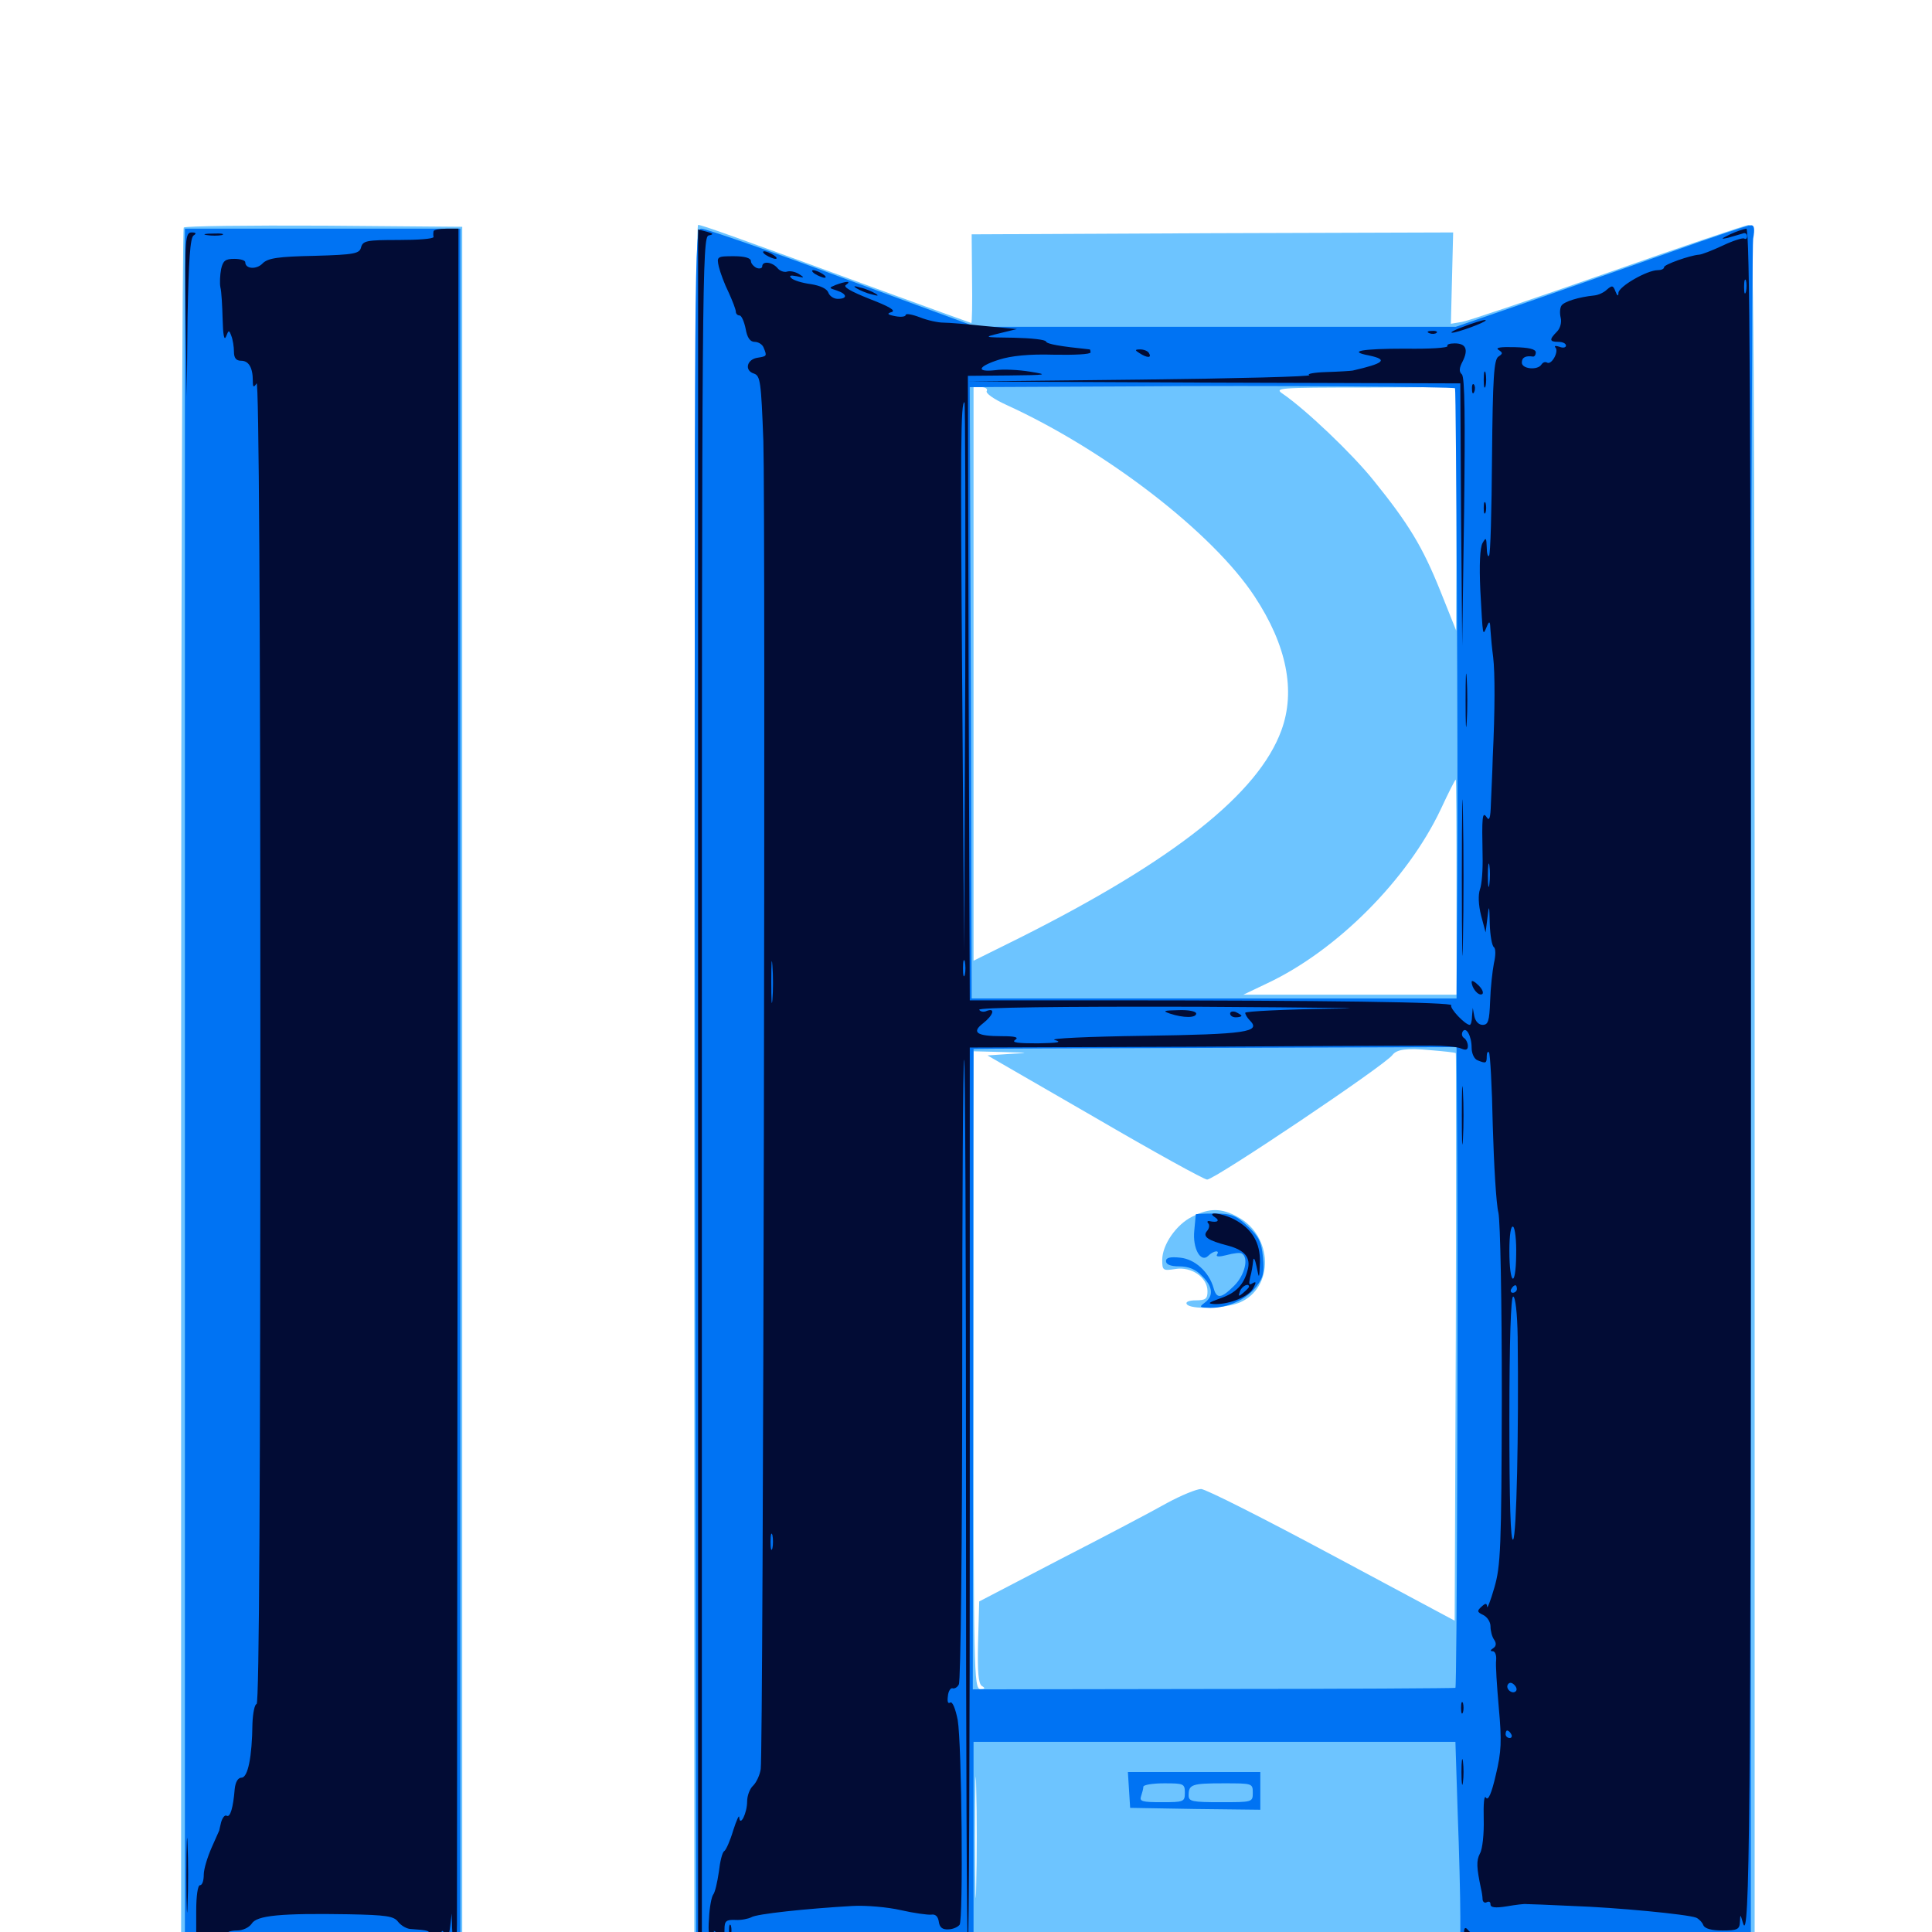<svg xmlns="http://www.w3.org/2000/svg" viewBox="0 -1000 1000 1000">
	<path fill="#6dc4ff" d="M95.117 -882.227C94.336 -881.641 93.75 -680.664 93.75 -435.938V8.984L166.602 8.594L239.258 8.008V-437.305V-882.617L167.773 -883.203C128.516 -883.398 95.898 -883.008 95.117 -882.227ZM359.375 -437.305V8.984H430.469C475.977 8.984 502.148 9.766 502.93 10.938C504.688 13.672 753.125 13.672 754.883 10.938C755.664 9.766 783.594 8.984 832.227 8.984H908.203V-437.305C908.203 -830.078 907.812 -883.594 905.273 -883.594C903.711 -883.594 870.898 -872.461 832.617 -858.984C794.141 -845.508 760.156 -833.984 756.836 -833.398L750.977 -832.422L751.562 -856.055L752.148 -879.688L627.539 -879.297L502.93 -878.711L503.125 -855.859C503.32 -843.164 503.125 -832.812 502.734 -832.812C502.539 -832.812 480.469 -840.82 453.711 -850.586C380.078 -877.539 363.281 -883.594 361.328 -883.594C360.156 -883.594 359.375 -719.336 359.375 -437.305ZM510.742 -797.656C509.961 -796.484 514.453 -793.359 520.898 -790.43C572.656 -766.797 627.93 -724.023 649.414 -691.211C666.016 -666.016 670.703 -642.383 663.281 -622.07C651.367 -589.258 607.617 -554.688 527.93 -514.648L503.906 -502.734V-651.172V-799.609H508.008C510.156 -799.609 511.328 -798.633 510.742 -797.656ZM753.906 -736.719L753.711 -673.633L745.508 -694.141C736.328 -716.992 729.102 -728.906 710.938 -751.367C699.805 -765.234 675.977 -787.891 664.062 -796.094C659.375 -799.219 661.328 -799.414 706.641 -799.414L753.906 -799.609ZM753.906 -540.82V-485.156H698.828H643.555L655.859 -491.016C691.992 -508.008 728.516 -544.727 745.703 -581.055C749.609 -589.453 753.125 -596.484 753.516 -596.484C753.711 -596.484 753.906 -571.484 753.906 -540.82ZM753.516 -454.883C753.711 -454.688 753.711 -388.477 753.516 -307.812L752.93 -161.133L689.453 -195.117C654.492 -213.867 624.023 -229.297 621.68 -229.297C619.336 -229.297 611.328 -225.977 604.102 -222.07C596.875 -217.969 572.07 -204.883 548.828 -192.969L506.836 -171.094L506.25 -150C505.859 -134.57 506.445 -128.516 508.203 -127.344C510.156 -126.172 509.766 -125.781 507.422 -125.781C504.102 -125.781 503.906 -134.961 503.906 -290.82V-455.859L519.141 -455.469C533.008 -455.078 533.398 -455.078 522.656 -454.492L511.133 -453.711L566.602 -421.68C597.07 -403.906 623.242 -389.453 624.805 -389.453C628.711 -389.453 716.602 -448.438 720.703 -453.906C722.852 -456.836 728.125 -457.617 740.234 -456.445C747.266 -455.859 753.125 -455.273 753.516 -454.883ZM611.719 -454.492C625.977 -454.688 614.844 -455.078 586.914 -455.078C558.984 -455.078 547.266 -454.688 560.938 -454.492C574.609 -454.102 597.461 -454.102 611.719 -454.492ZM505.273 -23.828C505.078 -9.57 504.688 -20.703 504.688 -48.633C504.688 -76.562 505.078 -88.281 505.273 -74.609C505.664 -60.938 505.664 -38.086 505.273 -23.828ZM643.945 -95.312C644.727 -95.898 643.555 -96.484 641.406 -96.289C639.258 -96.289 638.672 -95.703 640.234 -95.117C641.602 -94.531 643.359 -94.727 643.945 -95.312ZM617.188 -370.312C608.789 -366.211 601.562 -355.664 601.562 -347.852C601.562 -342.383 601.953 -342.188 608.398 -343.164C616.602 -344.531 625 -338.867 625 -331.641C625 -327.734 624.023 -326.953 618.945 -326.953C615.625 -326.953 613.477 -326.172 614.258 -325C616.016 -322.07 633.984 -322.656 641.602 -325.781C659.57 -333.398 658.984 -360.352 640.625 -370.117C632.227 -374.805 625.977 -374.805 617.188 -370.312Z"/>
	<path fill="#0073f3" d="M865.234 -869.727C844.336 -862.305 810.547 -850.586 790.43 -843.555L753.516 -830.859H629.297H505.078L435.938 -856.25C398.047 -870.312 365.234 -881.641 363.086 -881.641C359.375 -881.641 359.375 -875.195 359.766 -436.914L360.352 8.008L432.227 8.594L503.906 8.984V-44.727V-98.438H628.516H753.32L754.492 -61.719C755.273 -41.602 755.859 -17.578 755.859 -8.203V8.984H831.055H906.25V-430.078C906.25 -671.484 906.836 -872.266 907.422 -876.367C908.398 -881.836 908.008 -883.594 906.055 -883.398C904.492 -883.398 886.133 -877.148 865.234 -869.727ZM753.125 -799.023C753.711 -798.047 754.688 -603.32 754.297 -547.266L753.906 -483.203H628.516H502.93L502.539 -641.406L501.953 -799.609L585.547 -800C658.203 -800.586 752.539 -799.805 753.125 -799.023ZM754.297 -394.922C754.688 -314.844 754.102 -127.148 753.32 -126.367C752.93 -126.172 696.68 -125.781 628.125 -125.781L503.516 -125.586L503.711 -291.211C503.711 -382.227 503.906 -457.031 503.906 -457.031C503.906 -457.227 560.156 -457.422 628.906 -457.617L753.906 -458.008ZM618.945 -371.484C618.945 -371.094 618.555 -367.383 618.164 -363.086C617.188 -353.906 621.484 -346.094 625.391 -350C628.125 -352.734 631.641 -353.125 629.883 -350.586C629.297 -349.414 631.25 -349.414 634.961 -350.391C638.477 -351.367 641.992 -351.758 642.773 -351.172C646.484 -349.023 644.336 -340.039 638.867 -334.57C632.031 -327.734 629.688 -327.539 628.125 -333.398C625.781 -341.602 618.555 -348.242 610.938 -349.023C605.664 -349.609 603.516 -349.023 603.516 -347.266C603.516 -345.508 605.859 -344.531 610.352 -344.531C615.234 -344.531 618.945 -342.969 622.07 -339.648C627.734 -334.18 628.32 -329.297 623.633 -325.781C620.508 -323.438 620.703 -323.242 626.562 -323.047C635.547 -323.047 645.117 -327.344 650.195 -333.984C653.906 -338.672 654.492 -341.406 653.711 -349.219C652.93 -357.227 651.562 -359.961 645.703 -365.43C639.844 -370.898 637.305 -371.875 628.906 -371.875C623.633 -371.875 619.141 -371.68 618.945 -371.484ZM95.703 -436.328V8.984H166.992H238.281V-436.328V-881.641H166.992H95.703ZM584.375 -73.633L584.961 -64.258L618.75 -63.672L652.344 -63.281V-73.047V-82.812H617.969H583.789ZM613.281 -72.07C613.281 -67.383 612.695 -67.188 601.367 -67.188C591.211 -67.188 589.648 -67.578 590.625 -70.312C591.211 -72.07 591.797 -74.219 591.797 -75.195C591.797 -76.172 596.68 -76.953 602.539 -76.953C612.695 -76.953 613.281 -76.758 613.281 -72.07ZM648.438 -72.07C648.438 -67.188 648.242 -67.188 631.836 -67.188C616.992 -67.188 615.234 -67.578 615.234 -70.703C615.234 -76.367 616.797 -76.953 633.203 -76.953C648.242 -76.953 648.438 -76.953 648.438 -72.07Z"/>
	<path fill="#020c35" d="M224.414 -880.273C224.219 -879.297 224.219 -878.125 224.414 -877.344C224.414 -876.367 216.406 -875.781 206.25 -875.781C189.844 -875.781 187.891 -875.391 186.914 -872.07C186.133 -868.75 183.789 -868.164 162.695 -867.578C143.945 -867.188 138.672 -866.406 135.938 -863.672C132.812 -860.352 126.953 -860.742 126.953 -864.258C126.953 -865.234 124.414 -866.016 121.289 -866.016C116.602 -866.016 115.43 -865.039 114.453 -860.742C113.867 -857.617 113.672 -853.516 114.062 -851.367C114.648 -849.219 115.039 -841.797 115.234 -834.766C115.43 -826.758 116.016 -823.438 116.992 -825.781C118.359 -829.297 118.555 -829.297 119.727 -826.172C120.508 -824.219 121.094 -820.508 121.094 -817.969C121.094 -814.648 122.266 -813.281 124.805 -813.281C128.711 -813.281 130.859 -809.766 130.859 -802.93C130.859 -799.414 131.25 -799.219 132.812 -801.562C133.984 -803.516 134.766 -683.594 134.766 -461.328C134.766 -233.594 134.18 -117.969 132.812 -117.969C131.836 -117.969 130.859 -113.281 130.664 -107.812C130.469 -90.625 128.32 -79.883 125 -79.883C123.242 -79.883 121.875 -77.734 121.484 -74.023C120.703 -64.258 119.141 -59.18 117.383 -60.156C116.406 -60.742 115.234 -59.375 114.453 -56.836C113.867 -54.492 113.477 -52.539 113.477 -52.539C113.477 -52.539 111.719 -48.633 109.57 -43.75C107.422 -38.867 105.469 -32.617 105.469 -29.688C105.469 -26.562 104.688 -24.219 103.516 -24.219C102.344 -24.219 101.562 -18.555 101.562 -10.938V2.539L109.375 2.734C113.672 2.93 117.188 2.148 117.188 1.172C117.188 0 119.531 -0.781 122.656 -0.781C125.781 -0.781 128.906 -2.344 130.273 -4.297C132.812 -8.594 145.312 -9.766 180.469 -9.18C200 -8.789 203.906 -8.203 206.055 -5.273C207.617 -3.32 210.352 -1.758 212.305 -1.562C221.484 -0.977 222.852 -0.586 221.68 1.172C221.094 2.148 222.266 3.125 224.414 3.125C226.758 3.125 228.516 1.953 228.516 0.586C228.516 -0.977 229.102 -0.977 230.273 0.977C231.641 3.125 232.422 2.148 233.008 -2.93L233.789 -9.57L233.984 -2.344L234.375 5.078L165.625 5.664L96.68 6.055L166.602 6.641L236.328 7.031L236.523 -4.297C236.523 -10.352 236.719 -210.352 236.914 -448.438L237.305 -881.641H231.055C227.539 -881.641 224.414 -881.055 224.414 -880.273ZM361.328 -437.109V7.031L430.273 6.641L499.023 6.055L431.25 5.664L363.281 5.078V-436.133C363.281 -854.883 363.477 -877.539 366.797 -878.125C369.531 -878.711 369.336 -879.102 365.82 -880.078L361.328 -881.25ZM895.508 -878.711C890.625 -876.367 890.43 -875.977 894.531 -876.953C897.266 -877.734 900.586 -878.711 901.953 -879.102C903.125 -879.688 904.297 -879.102 904.297 -877.734C904.297 -876.562 903.711 -875.977 902.734 -876.562C901.953 -876.953 896.875 -875.391 891.602 -872.852C886.133 -870.312 880.664 -868.164 879.297 -868.164C874.609 -867.773 861.328 -863.086 861.328 -861.719C861.328 -860.742 859.766 -860.156 858.008 -860.156C852.539 -860.156 837.891 -851.758 837.695 -848.438C837.695 -846.484 837.109 -846.68 836.133 -849.219C834.961 -852.344 834.375 -852.344 831.836 -850.195C830.273 -848.633 827.344 -847.266 825.195 -847.07C817.383 -846.289 809.57 -843.945 808.203 -841.797C807.422 -840.625 807.227 -837.891 807.812 -835.547C808.398 -833.203 807.617 -830.078 805.859 -828.32C801.758 -824.219 801.953 -823.047 806.641 -823.047C808.789 -823.047 810.547 -822.266 810.547 -821.094C810.547 -820.117 808.984 -819.727 807.227 -820.508C805.273 -821.094 804.297 -821.094 805.078 -820.117C807.031 -818.164 803.125 -810.938 800.781 -812.305C799.805 -812.891 798.633 -812.5 797.852 -811.328C795.898 -808.203 787.695 -808.984 787.695 -812.305C787.695 -815.039 789.648 -816.016 793.555 -815.43C794.336 -815.43 794.922 -816.406 794.922 -817.578C794.922 -819.336 791.211 -820.117 783.984 -820.312C776.953 -820.508 773.828 -820.117 775.586 -818.945C777.93 -817.383 777.93 -816.992 775.586 -815.43C773.242 -813.867 772.656 -804.688 772.266 -763.477C772.07 -735.938 771.484 -712.891 770.703 -712.305C770.117 -711.523 769.531 -713.672 769.531 -716.797C769.336 -721.68 769.141 -722.07 767.383 -718.945C766.016 -716.602 765.625 -707.617 766.211 -694.531C767.578 -669.727 767.383 -670.703 769.531 -675.586C770.898 -678.906 771.289 -678.711 771.484 -673.633C771.68 -670.508 772.266 -664.258 772.852 -659.961C773.828 -651.758 773.828 -632.812 772.656 -608.203C772.461 -600.195 771.875 -589.258 771.68 -583.789C771.484 -576.758 770.898 -574.805 769.531 -576.953C767.188 -580.469 766.992 -576.953 767.383 -557.227C767.578 -550 766.992 -542.188 766.016 -539.648C765.039 -536.719 765.234 -531.641 766.602 -526.172L768.945 -517.383L769.922 -525.195C770.703 -532.031 770.898 -531.641 771.094 -521.875C771.289 -515.82 772.266 -510.352 773.242 -509.766C774.219 -508.984 774.219 -505.469 773.242 -501.367C772.461 -497.266 771.484 -488.477 771.289 -481.836C770.898 -471.484 770.312 -469.531 767.383 -469.531C765.43 -469.531 763.672 -471.289 763.086 -474.023L762.305 -478.32L761.914 -474.023C761.914 -471.484 761.328 -469.531 760.742 -469.531C758.398 -469.531 750.195 -478.125 751.172 -479.688C752.148 -481.25 687.5 -482.227 568.75 -482.227H501.953L501.367 -643.945L500.977 -805.469L522.461 -805.664C541.992 -805.859 542.969 -806.055 533.203 -807.617C527.344 -808.594 519.141 -808.984 515.234 -808.398C504.883 -807.227 506.055 -810.352 517.188 -813.867C523.438 -815.82 532.422 -816.797 545.508 -816.406C555.859 -816.211 564.453 -816.602 564.453 -817.578C564.453 -818.359 564.258 -819.141 564.062 -819.141C549.023 -820.703 541.797 -821.875 541.406 -823.242C541.016 -824.219 533.594 -825 524.805 -825.195C508.984 -825.391 508.789 -825.391 517.578 -827.539L526.367 -829.688L509.766 -831.25C500.586 -832.227 491.016 -833.008 488.281 -833.008C485.547 -833.008 480.078 -834.18 476.172 -835.742C472.07 -837.305 468.75 -837.891 468.75 -836.914C468.75 -836.133 466.406 -835.742 463.477 -836.328C459.375 -837.109 458.789 -837.695 461.523 -838.477C463.867 -839.258 460.156 -841.406 450 -845.312C440.234 -849.219 436.133 -851.562 437.891 -852.539C441.016 -854.688 437.891 -854.492 432.617 -852.539C428.906 -850.977 428.906 -850.977 433.203 -849.609C438.477 -847.852 438.867 -845.312 433.594 -845.312C431.445 -845.312 429.297 -846.875 428.711 -848.633C427.93 -850.586 424.609 -852.148 419.727 -852.93C415.234 -853.516 410.742 -854.883 409.57 -856.055C408.203 -857.422 409.18 -857.617 412.305 -857.031C416.406 -856.055 416.602 -856.25 413.477 -858.203C411.523 -859.375 408.789 -859.961 407.227 -859.375C405.859 -858.984 403.516 -859.766 402.344 -861.328C399.609 -864.453 394.531 -865.039 394.531 -862.109C394.531 -861.133 393.164 -860.742 391.602 -861.328C390.039 -862.109 388.672 -863.672 388.672 -864.844C388.672 -866.406 385.547 -867.383 379.883 -867.383C371.094 -867.383 370.898 -867.188 372.07 -861.914C372.852 -858.789 375 -852.93 377.148 -848.633C379.102 -844.336 380.859 -839.844 380.859 -838.672C380.859 -837.695 381.641 -836.719 382.812 -836.719C383.789 -836.719 385.156 -833.594 385.938 -829.883C386.719 -825.195 388.281 -823.047 390.625 -823.047C392.578 -823.047 394.727 -821.68 395.312 -819.922C397.07 -815.625 396.875 -815.625 392.188 -814.844C386.523 -814.062 385.156 -808.203 390.234 -806.641C393.555 -805.469 393.945 -802.539 395.117 -771.68C396.289 -734.18 395.117 -92.773 393.75 -84.375C393.359 -81.445 391.602 -77.539 389.844 -75.781C388.086 -74.219 386.719 -70.508 386.719 -67.578C386.719 -61.523 383.008 -54.102 382.617 -59.375C382.617 -60.938 381.25 -58.008 379.492 -52.539C377.93 -47.266 375.781 -42.383 374.805 -41.797C373.828 -41.211 372.656 -36.328 372.07 -31.055C371.289 -25.781 370.117 -20.508 369.141 -19.336C368.359 -18.359 367.188 -12.695 366.992 -7.031C366.406 0.391 366.992 3.125 368.75 3.125C370.312 3.125 370.703 2.148 369.922 0.586C368.945 -0.977 369.531 -0.977 371.68 0.977C374.609 3.32 375 3.125 375 -1.367C375 -5.664 375.781 -6.445 380.664 -6.25C383.594 -6.055 387.305 -6.836 388.867 -7.617C391.406 -9.375 417.578 -12.109 441.211 -13.477C448.242 -13.867 459.375 -12.891 466.211 -11.328C473.047 -9.766 480.273 -8.789 482.031 -8.984C484.18 -9.375 485.547 -8.008 485.938 -5.273C486.328 -2.344 487.891 -1.172 490.82 -1.367C493.164 -1.367 495.703 -2.539 496.68 -3.711C498.633 -6.445 497.852 -97.266 495.703 -109.766C494.531 -115.625 492.969 -119.531 491.797 -118.75C490.625 -117.969 490.234 -119.336 490.625 -122.07C490.82 -124.609 491.992 -126.367 492.969 -126.172C493.945 -125.781 495.508 -126.562 496.289 -128.125C497.266 -129.492 498.047 -202.734 498.047 -290.625C498.047 -378.516 498.438 -450.977 499.023 -451.562C499.609 -452.148 500 -349.414 500 -223.438C500 -97.461 500.391 6.055 500.977 6.641C501.562 7.227 501.953 -97.07 501.953 -225V-457.812L614.844 -458.203C676.758 -458.594 733.203 -458.789 740.234 -458.789C747.266 -458.789 754.492 -458.203 756.445 -457.227C758.789 -456.25 759.766 -456.641 759.766 -458.594C759.766 -460.156 758.789 -462.109 757.812 -462.695C756.641 -463.477 756.445 -464.844 757.031 -466.016C758.789 -468.945 761.719 -463.867 761.719 -457.617C761.719 -454.688 763.086 -451.758 764.844 -451.172C769.141 -449.414 769.531 -449.609 769.531 -453.32C769.531 -455.078 770.117 -456.055 770.703 -455.273C771.289 -454.688 772.266 -437.695 772.656 -417.383C773.242 -397.266 774.414 -376.758 775.586 -372.266C776.562 -367.383 777.344 -326.758 777.344 -277.148C777.148 -198.633 776.758 -189.453 773.438 -178.125C771.484 -171.289 769.727 -166.992 769.727 -168.359C769.531 -170.312 768.945 -170.312 766.797 -168.359C764.453 -166.211 764.453 -165.625 767.773 -164.062C769.727 -163.086 771.484 -160.547 771.484 -158.203C771.484 -155.859 772.266 -152.734 773.438 -151.172C774.609 -149.414 774.414 -147.852 772.852 -146.875C771.289 -145.898 771.289 -145.312 772.656 -145.312C773.828 -145.312 774.609 -143.359 774.414 -140.82C774.023 -138.477 774.805 -127.344 775.781 -116.016C777.344 -99.023 777.148 -93.359 774.219 -81.25C772.07 -71.875 770.312 -67.773 769.141 -69.531C768.164 -71.094 767.773 -66.406 767.969 -58.398C768.164 -50.977 767.383 -42.969 766.016 -40.625C764.062 -36.914 764.258 -33.398 766.602 -22.266C766.992 -20.703 767.383 -18.164 767.383 -16.797C767.578 -15.43 768.555 -14.844 769.531 -15.43C770.703 -16.016 771.484 -15.625 771.484 -14.258C771.484 -12.695 773.828 -12.305 779.883 -13.281C784.375 -14.062 789.062 -14.648 790.039 -14.453C791.211 -14.453 801.953 -14.062 813.867 -13.477C836.719 -12.695 873.242 -9.18 877.93 -7.422C879.297 -6.836 881.055 -5.078 881.641 -3.516C882.422 -1.758 885.742 -0.781 891.602 -0.781C899.414 -0.781 900.391 -1.367 900.586 -5.273C900.781 -9.375 900.781 -9.375 902.148 -4.688C905.664 7.422 906.25 -57.812 906.25 -457.422C906.25 -795.508 905.664 -881.641 903.906 -881.641C902.539 -881.445 898.828 -880.273 895.508 -878.711ZM903.711 -849.023C903.125 -847.07 902.734 -848.242 902.734 -851.367C902.734 -854.688 903.125 -856.055 903.711 -854.883C904.102 -853.516 904.102 -850.781 903.711 -849.023ZM814.453 -839.844C814.453 -840.234 813.672 -840.625 812.5 -840.625C811.523 -840.625 810.547 -839.648 810.547 -838.477C810.547 -837.5 811.523 -837.109 812.5 -837.695C813.672 -838.281 814.453 -839.258 814.453 -839.844ZM480.469 -830.859C480.469 -832.031 479.102 -832.812 477.539 -832.812C475.977 -832.812 474.609 -832.422 474.609 -832.031C474.609 -831.641 475.977 -830.859 477.539 -830.078C479.102 -829.492 480.469 -829.883 480.469 -830.859ZM495.117 -830.859C492.969 -831.836 490.82 -832.617 490.234 -832.617C489.648 -832.617 487.5 -831.836 485.352 -830.859C482.422 -829.688 483.594 -829.102 490.234 -829.102C496.875 -829.102 498.047 -829.688 495.117 -830.859ZM534.375 -821.094C539.648 -822.656 539.453 -822.656 531.25 -822.852C525 -822.852 523.438 -822.461 525.586 -821.094C527.344 -820.117 531.055 -819.922 534.375 -821.094ZM499.609 -649.805L499.023 -507.617L498.047 -643.359C497.07 -770.312 497.266 -791.797 499.219 -791.797C499.609 -791.797 499.805 -727.93 499.609 -649.805ZM770.898 -542.383C770.508 -539.258 770.117 -541.406 770.117 -546.68C770.117 -552.148 770.508 -554.492 770.898 -552.148C771.289 -549.609 771.289 -545.312 770.898 -542.383ZM399.805 -482.617C399.414 -478.125 399.219 -482.422 399.219 -491.992C399.219 -501.758 399.414 -505.273 399.805 -500.195C400.195 -495.117 400.195 -487.109 399.805 -482.617ZM499.414 -495.508C498.828 -493.555 498.438 -495.117 498.438 -498.828C498.438 -502.539 498.828 -504.102 499.414 -502.344C499.805 -500.391 499.805 -497.266 499.414 -495.508ZM690.039 -477.93C665.039 -477.539 644.531 -476.562 644.531 -475.781C644.531 -475 645.508 -473.242 646.875 -471.875C652.93 -465.82 645.312 -464.648 592.188 -463.867C563.477 -463.477 542.773 -462.5 545.898 -461.719C550 -460.547 547.656 -460.156 537.109 -459.961C526.953 -459.961 523.438 -460.352 525.391 -461.719C527.539 -463.086 525.586 -463.672 518.555 -463.672C505.469 -463.672 502.734 -465.625 508.789 -470.312C514.062 -474.414 515.43 -478.516 510.742 -476.758C509.18 -475.977 507.422 -476.367 506.836 -477.344C506.055 -478.516 547.852 -479.102 620.508 -478.906C683.594 -478.516 714.844 -478.125 690.039 -477.93ZM784.766 -350.391C784.57 -332.812 781.25 -334.766 781.25 -352.539C781.25 -360.938 782.031 -365.82 783.203 -365.039C784.18 -364.453 784.961 -357.812 784.766 -350.391ZM785.156 -332.812C785.156 -331.836 784.18 -330.859 783.008 -330.859C782.031 -330.859 781.641 -331.836 782.227 -332.812C782.812 -333.984 783.789 -334.766 784.375 -334.766C784.766 -334.766 785.156 -333.984 785.156 -332.812ZM785.547 -308.008C786.133 -258.789 784.961 -204.883 783.203 -203.125C781.836 -201.758 781.25 -223.047 781.25 -265.039C781.25 -306.25 782.031 -328.906 783.203 -328.906C784.375 -328.906 785.352 -320.312 785.547 -308.008ZM399.805 -198.633C399.219 -196.68 398.828 -198.242 398.828 -201.953C398.828 -205.664 399.219 -207.227 399.805 -205.469C400.195 -203.516 400.195 -200.391 399.805 -198.633ZM784.57 -124.609C782.812 -122.852 779.102 -125.781 780.469 -128.125C781.25 -129.297 782.422 -129.297 783.789 -127.93C784.961 -126.758 785.352 -125.391 784.57 -124.609ZM782.227 -102.344C782.812 -101.367 782.422 -100.391 781.445 -100.391C780.273 -100.391 779.297 -101.367 779.297 -102.344C779.297 -103.516 779.688 -104.297 780.078 -104.297C780.664 -104.297 781.641 -103.516 782.227 -102.344ZM605.469 -475.391C612.5 -473.047 619.141 -473.047 619.141 -475.391C619.141 -476.562 615.039 -477.344 609.961 -477.148C602.344 -476.953 601.562 -476.758 605.469 -475.391ZM636.719 -475.391C636.719 -476.367 638.086 -476.758 639.648 -476.172C641.211 -475.391 642.578 -474.609 642.578 -474.219C642.578 -473.828 641.211 -473.438 639.648 -473.438C638.086 -473.438 636.719 -474.219 636.719 -475.391ZM96.094 -837.305L96.68 -794.727L97.07 -835.742C97.656 -865.43 98.438 -876.953 100.195 -878.125C101.758 -879.102 101.562 -879.688 99.219 -879.688C95.898 -879.688 95.703 -876.562 96.094 -837.305ZM107.031 -878.32C104.492 -878.711 106.055 -879.102 110.352 -879.102C114.648 -879.297 116.602 -878.906 114.844 -878.32C112.891 -877.93 109.375 -877.93 107.031 -878.32ZM396.484 -867.969C398.047 -866.992 400.391 -866.016 401.367 -866.016C402.539 -866.016 401.953 -866.992 400.391 -867.969C398.828 -868.945 396.68 -869.922 395.508 -869.922C394.531 -869.922 394.922 -868.945 396.484 -867.969ZM421.875 -858.203C423.438 -857.227 425.781 -856.25 426.758 -856.25C427.93 -856.25 427.344 -857.227 425.781 -858.203C424.219 -859.18 422.07 -860.156 420.898 -860.156C419.922 -860.156 420.312 -859.18 421.875 -858.203ZM443.359 -850.781C444.922 -849.805 448.438 -848.242 451.172 -847.656C454.492 -846.68 455.078 -846.875 453.125 -848.047C451.562 -849.023 448.047 -850.586 445.312 -851.172C441.992 -852.148 441.406 -851.953 443.359 -850.781ZM756.836 -830.664C751.562 -828.711 749.609 -827.344 752.734 -827.93C758.789 -829.297 771.68 -834.375 768.555 -834.375C767.578 -834.375 762.305 -832.812 756.836 -830.664ZM739.844 -827.539C738.281 -828.125 738.867 -828.711 741.016 -828.711C743.164 -828.906 744.336 -828.32 743.555 -827.734C742.969 -827.148 741.211 -826.953 739.844 -827.539ZM749.219 -820.898C749.609 -819.922 739.844 -819.336 727.539 -819.531C704.688 -819.531 697.266 -818.164 708.594 -816.016C718.75 -813.867 716.406 -811.914 700.195 -808.203C699.219 -808.008 692.969 -807.617 686.523 -807.422C680.078 -807.227 676.172 -806.445 677.734 -805.859C679.297 -805.078 640.234 -804.102 590.82 -803.516L500.977 -802.539L628.32 -801.953L755.859 -801.562L756.25 -733.789L756.836 -665.82L757.812 -734.961C758.398 -783.398 758.203 -804.883 756.641 -806.25C755.078 -807.617 755.273 -809.57 757.031 -812.891C760.156 -819.141 758.789 -822.266 752.93 -822.266C750.391 -822.266 748.633 -821.68 749.219 -820.898ZM589.844 -817.188C593.75 -814.648 596.289 -814.648 594.727 -817.188C594.141 -818.359 591.992 -819.141 590.234 -819.141C587.305 -819.141 587.305 -818.75 589.844 -817.188ZM767.969 -803.516C767.969 -799.805 768.359 -798.242 768.945 -800.195C769.336 -801.953 769.336 -805.078 768.945 -807.031C768.359 -808.789 767.969 -807.227 767.969 -803.516ZM761.914 -798.438C761.914 -796.289 762.5 -795.703 763.086 -797.266C763.672 -798.633 763.477 -800.391 762.891 -800.977C762.305 -801.758 761.719 -800.586 761.914 -798.438ZM767.969 -737.109C767.969 -734.375 768.359 -733.398 768.945 -734.766C769.336 -735.938 769.336 -738.281 768.945 -739.648C768.359 -740.82 767.969 -739.844 767.969 -737.109ZM758.594 -637.5C758.594 -625.195 758.789 -620.117 759.18 -626.367C759.57 -632.422 759.57 -642.578 759.18 -648.828C758.789 -654.883 758.594 -649.805 758.594 -637.5ZM756.641 -545.703C756.641 -509.766 757.031 -494.922 757.227 -513.086C757.617 -531.055 757.617 -560.352 757.227 -578.516C757.031 -596.484 756.641 -581.641 756.641 -545.703ZM761.719 -491.797C761.719 -488.672 765.039 -484.57 766.992 -485.352C768.164 -485.742 767.383 -487.891 765.43 -489.844C763.281 -491.992 761.719 -492.773 761.719 -491.797ZM756.641 -422.656C756.641 -409.18 756.836 -403.711 757.227 -410.547C757.617 -417.188 757.617 -428.125 757.227 -434.961C756.836 -441.602 756.641 -436.133 756.641 -422.656ZM628.906 -369.922C631.641 -368.164 630.078 -366.992 625.977 -367.969C625 -368.164 624.609 -367.578 625.391 -366.797C626.172 -366.016 625.977 -364.258 624.805 -362.891C622.266 -359.961 625 -358.008 635.547 -355.273C644.336 -352.93 647.656 -349.023 645.703 -342.383C643.75 -334.961 639.648 -330.664 631.445 -327.93C625 -325.586 624.805 -325.195 629.102 -325C636.914 -325 646.289 -328.906 648.633 -333.203C650.391 -336.328 650.195 -336.914 648.242 -335.742C646.484 -334.57 646.289 -335.352 647.07 -338.867C647.852 -341.406 648.438 -345.312 648.633 -347.461C648.828 -349.609 649.609 -348.242 650.391 -344.531C651.758 -337.695 651.758 -337.695 652.148 -346.68C652.344 -356.836 648.047 -364.062 638.672 -368.945C632.031 -372.266 624.023 -373.047 628.906 -369.922ZM646.484 -333.984C646.484 -333.594 645.117 -332.227 643.555 -330.859C641.016 -328.711 640.82 -328.906 641.797 -331.641C642.773 -334.375 646.484 -336.133 646.484 -333.984ZM756.25 -116.016C756.25 -113.281 756.641 -112.305 757.227 -113.672C757.617 -114.844 757.617 -117.188 757.227 -118.555C756.641 -119.727 756.25 -118.75 756.25 -116.016ZM756.445 -82.812C756.445 -76.953 756.836 -74.414 757.227 -77.539C757.617 -80.469 757.617 -85.156 757.227 -88.281C756.836 -91.211 756.445 -88.672 756.445 -82.812ZM96.484 -29.102C96.484 -11.914 96.875 -5.078 97.07 -14.062C97.461 -23.047 97.461 -37.109 97.07 -45.312C96.875 -53.516 96.484 -46.289 96.484 -29.102ZM377.344 -0.781C377.344 1.953 377.734 2.93 378.32 1.562C378.711 0.391 378.711 -1.953 378.32 -3.32C377.734 -4.492 377.344 -3.516 377.344 -0.781ZM757.812 -0.195C757.812 1.758 759.375 3.125 761.328 3.125C763.086 3.125 763.867 2.344 762.695 1.562C761.719 0.781 760.156 -0.586 759.375 -1.562C758.398 -2.539 757.812 -1.953 757.812 -0.195ZM481.055 2.539C479.102 1.953 480.664 1.562 484.375 1.562C488.086 1.562 489.648 1.953 487.891 2.539C485.938 2.93 482.812 2.93 481.055 2.539ZM792.578 6.445C771.875 6.25 788.672 6.055 830.078 6.055C871.484 6.055 888.281 6.25 867.773 6.445C847.07 6.836 813.086 6.836 792.578 6.445Z"/>
</svg>